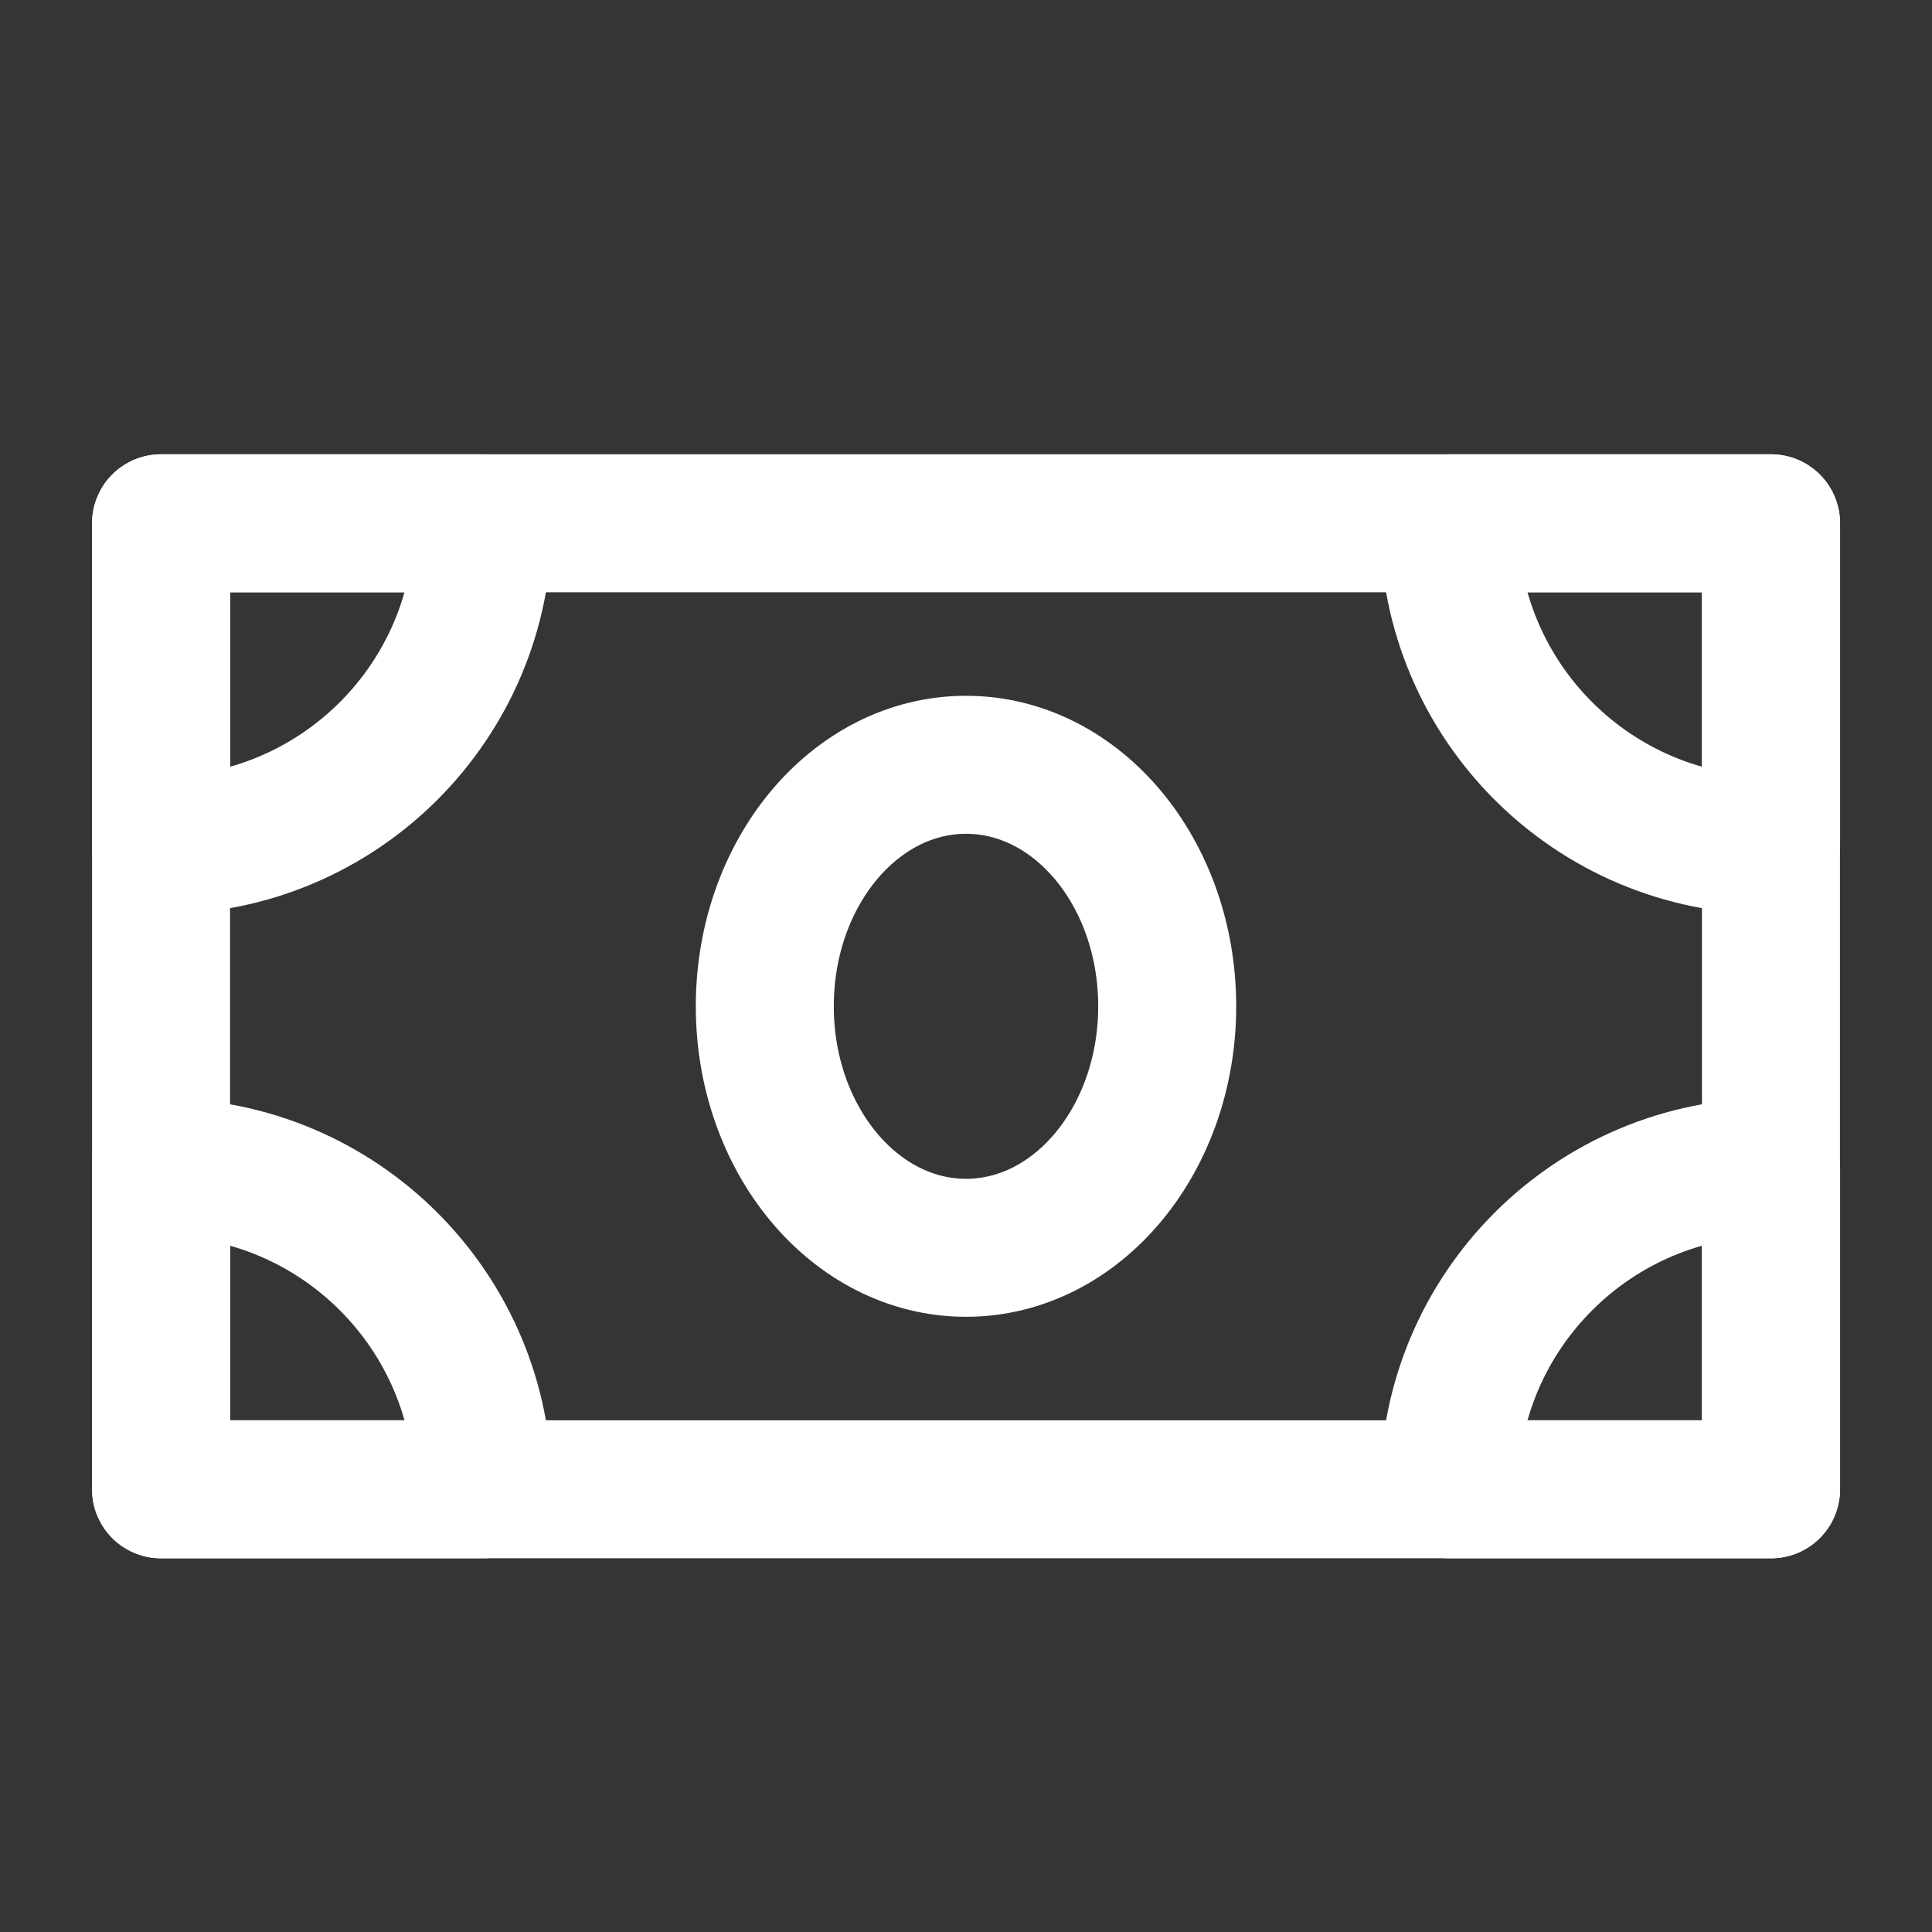 <svg width="14" height="14" viewBox="0 0 14 14" fill="none" xmlns="http://www.w3.org/2000/svg">
<rect x="0" y="0" width="14" height="14" fill="#333333" stroke="none"/>
<path d="M0 0H14V14H0V0Z" fill="white" fill-opacity="0.01"/>
<path d="M1.167 3.792H12.833V10.792H1.167V3.792Z" stroke="white" stroke-linejoin="round"/>
<path fill-rule="evenodd" clip-rule="evenodd" d="M1.167 6.125C2.455 6.125 3.5 5.08 3.5 3.792H1.167V6.125Z" stroke="white" stroke-linecap="round" stroke-linejoin="round"/>
<path fill-rule="evenodd" clip-rule="evenodd" d="M1.167 8.458C2.455 8.458 3.5 9.503 3.5 10.792H1.167V8.458Z" stroke="white" stroke-linecap="round" stroke-linejoin="round"/>
<path fill-rule="evenodd" clip-rule="evenodd" d="M12.834 8.458V10.792H10.5C10.5 9.503 11.545 8.458 12.834 8.458Z" stroke="white" stroke-linecap="round" stroke-linejoin="round"/>
<path fill-rule="evenodd" clip-rule="evenodd" d="M12.834 6.125C11.545 6.125 10.5 5.08 10.5 3.792H12.834V6.125Z" stroke="white" stroke-linecap="round" stroke-linejoin="round"/>
<path d="M7 9.042C7.806 9.042 8.458 8.258 8.458 7.292C8.458 6.325 7.806 5.542 7 5.542C6.195 5.542 5.542 6.325 5.542 7.292C5.542 8.258 6.195 9.042 7 9.042Z" stroke="white" stroke-linejoin="round"/>
</svg>
